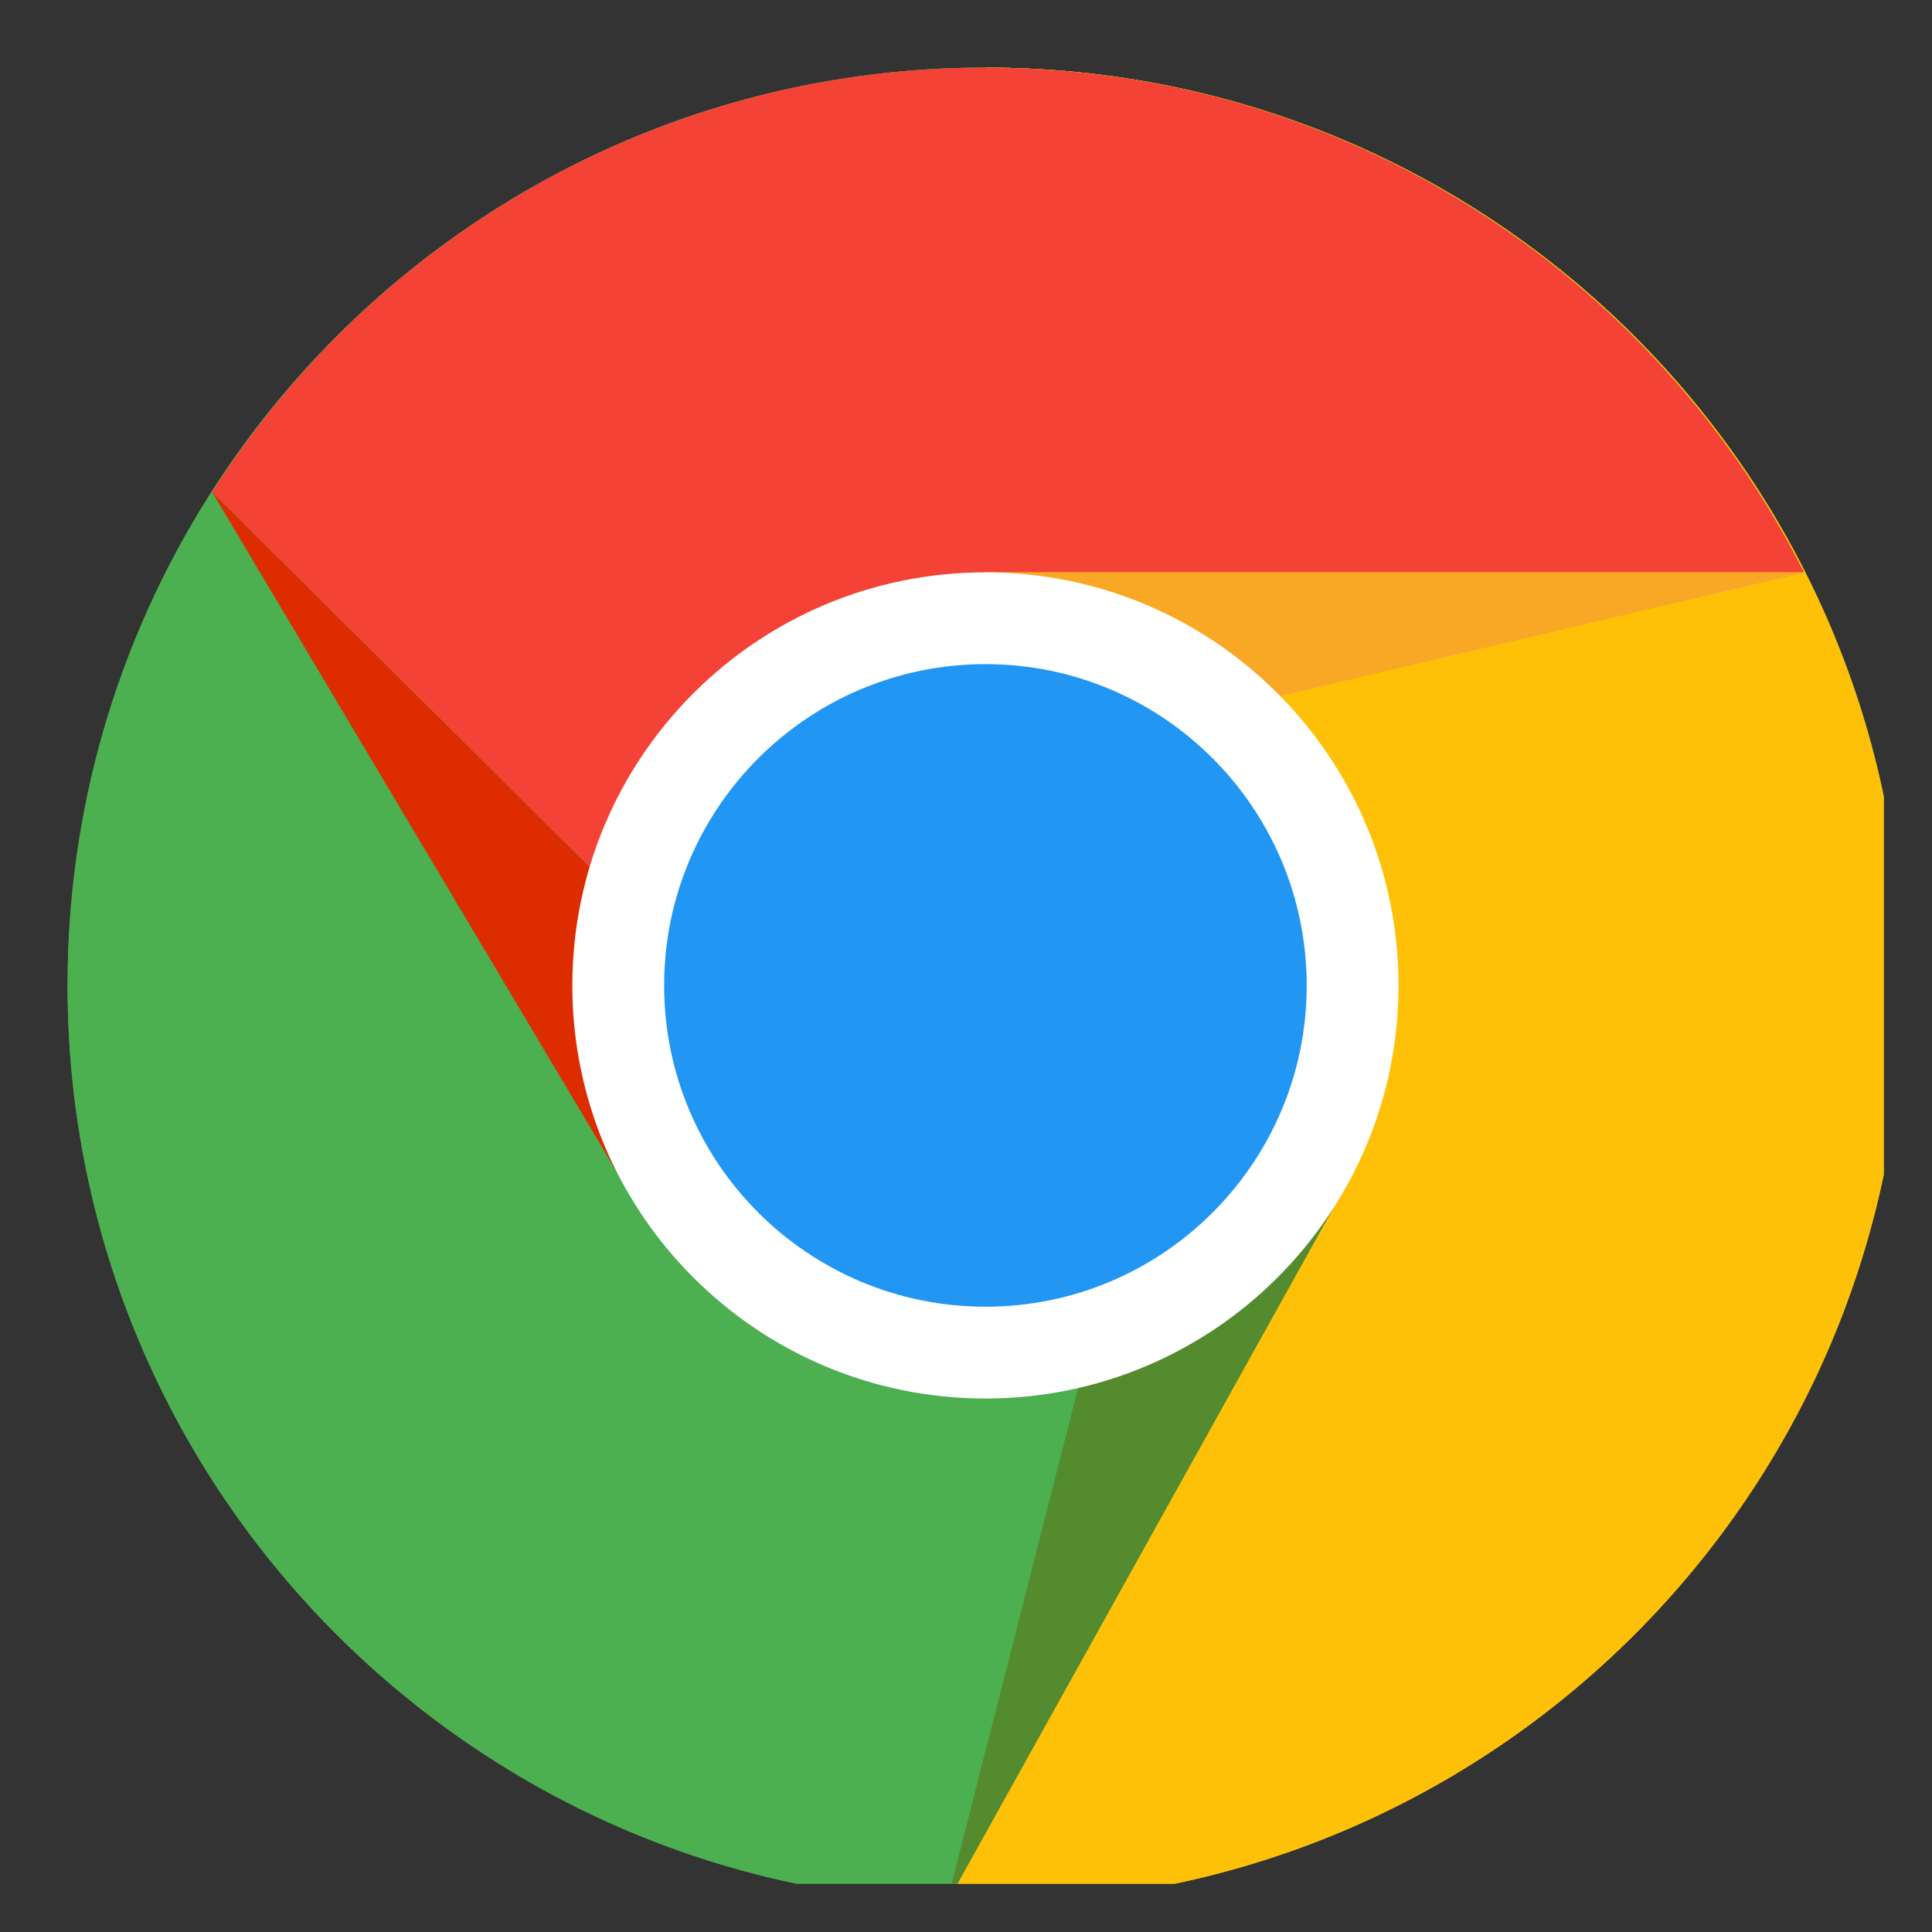 <?xml version="1.0" encoding="UTF-8"?>
<svg xmlns="http://www.w3.org/2000/svg" xmlns:xlink="http://www.w3.org/1999/xlink" width="37.5pt" height="37.5pt" viewBox="0 0 37.5 37.5" version="1.2">
<rect x="0" y="0" width="37.5" height="37.5" fill="#333333" stroke="none"/>
<defs>
<clipPath id="clip1">
  <path d="M 1.312 1.312 L 36.562 1.312 L 36.562 36.562 L 1.312 36.562 Z M 1.312 1.312 "/>
</clipPath>
<clipPath id="clip2">
  <path d="M 18 1.312 L 36.562 1.312 L 36.562 36.562 L 18 36.562 Z M 18 1.312 "/>
</clipPath>
<clipPath id="clip3">
  <path d="M 1.312 1.312 L 36.562 1.312 L 36.562 36.562 L 1.312 36.562 Z M 1.312 1.312 "/>
</clipPath>
<clipPath id="clip4">
  <path d="M 18 1.312 L 36.562 1.312 L 36.562 36.562 L 18 36.562 Z M 18 1.312 "/>
</clipPath>
<clipPath id="clip5">
  <path d="M 4 1.312 L 36 1.312 L 36 23 L 4 23 Z M 4 1.312 "/>
</clipPath>
<clipPath id="clip6">
  <path d="M 18 20 L 27 20 L 27 36.562 L 18 36.562 Z M 18 20 "/>
</clipPath>
</defs>
<g id="surface1">
<g clip-path="url(#clip1)" clip-rule="nonzero">
<path style=" stroke:none;fill-rule:nonzero;fill:rgb(29.799%,68.629%,31.369%);fill-opacity:1;" d="M 36.941 19.129 C 36.941 28.965 28.965 36.941 19.129 36.941 C 9.289 36.941 1.312 28.965 1.312 19.129 C 1.312 9.289 9.289 1.312 19.129 1.312 C 28.965 1.312 36.941 9.289 36.941 19.129 Z M 36.941 19.129 "/>
</g>
<g clip-path="url(#clip2)" clip-rule="nonzero">
<path style=" stroke:none;fill-rule:nonzero;fill:rgb(100%,75.69%,2.75%);fill-opacity:1;" d="M 19.129 1.312 L 19.129 19.129 L 26.254 22.691 L 18.375 36.941 C 18.66 36.941 18.844 36.941 19.129 36.941 C 28.973 36.941 36.941 28.973 36.941 19.129 C 36.941 9.281 28.973 1.312 19.129 1.312 Z M 19.129 1.312 "/>
</g>
<g clip-path="url(#clip3)" clip-rule="nonzero">
<path style=" stroke:none;fill-rule:nonzero;fill:rgb(29.799%,68.629%,31.369%);fill-opacity:1;" d="M 36.941 19.129 C 36.941 28.965 28.965 36.941 19.129 36.941 C 9.289 36.941 1.312 28.965 1.312 19.129 C 1.312 9.289 9.289 1.312 19.129 1.312 C 28.965 1.312 36.941 9.289 36.941 19.129 Z M 36.941 19.129 "/>
</g>
<g clip-path="url(#clip4)" clip-rule="nonzero">
<path style=" stroke:none;fill-rule:nonzero;fill:rgb(100%,75.69%,2.75%);fill-opacity:1;" d="M 19.129 1.312 L 19.129 19.129 L 26.254 22.691 L 18.375 36.941 C 18.66 36.941 18.844 36.941 19.129 36.941 C 28.973 36.941 36.941 28.973 36.941 19.129 C 36.941 9.281 28.973 1.312 19.129 1.312 Z M 19.129 1.312 "/>
</g>
<g clip-path="url(#clip5)" clip-rule="nonzero">
<path style=" stroke:none;fill-rule:nonzero;fill:rgb(95.689%,26.27%,21.179%);fill-opacity:1;" d="M 35.016 11.109 L 19.129 11.109 L 19.129 22.691 L 16.453 21.801 L 4.129 9.562 L 4.109 9.562 C 7.262 4.598 12.812 1.312 19.129 1.312 C 26.074 1.312 32.086 5.305 35.016 11.109 Z M 35.016 11.109 "/>
</g>
<path style=" stroke:none;fill-rule:nonzero;fill:rgb(86.67%,17.249%,0%);fill-opacity:1;" d="M 4.125 9.562 L 12.004 22.801 L 16.453 21.801 Z M 4.125 9.562 "/>
<g clip-path="url(#clip6)" clip-rule="nonzero">
<path style=" stroke:none;fill-rule:nonzero;fill:rgb(33.33%,54.509%,18.43%);fill-opacity:1;" d="M 18.375 36.941 L 26.332 22.637 L 22.691 20.02 Z M 18.375 36.941 "/>
</g>
<path style=" stroke:none;fill-rule:nonzero;fill:rgb(97.649%,65.88%,14.51%);fill-opacity:1;" d="M 35.039 11.109 L 19.129 11.109 L 17.719 15.191 Z M 35.039 11.109 "/>
<path style=" stroke:none;fill-rule:nonzero;fill:rgb(100%,100%,100%);fill-opacity:1;" d="M 27.145 19.129 C 27.145 23.555 23.555 27.145 19.129 27.145 C 14.699 27.145 11.109 23.555 11.109 19.129 C 11.109 14.699 14.699 11.109 19.129 11.109 C 23.555 11.109 27.145 14.699 27.145 19.129 Z M 27.145 19.129 "/>
<path style=" stroke:none;fill-rule:nonzero;fill:rgb(12.939%,58.82%,95.29%);fill-opacity:1;" d="M 25.363 19.129 C 25.363 22.57 22.57 25.363 19.129 25.363 C 15.684 25.363 12.891 22.57 12.891 19.129 C 12.891 15.684 15.684 12.891 19.129 12.891 C 22.57 12.891 25.363 15.684 25.363 19.129 Z M 25.363 19.129 "/>
</g>
</svg>
